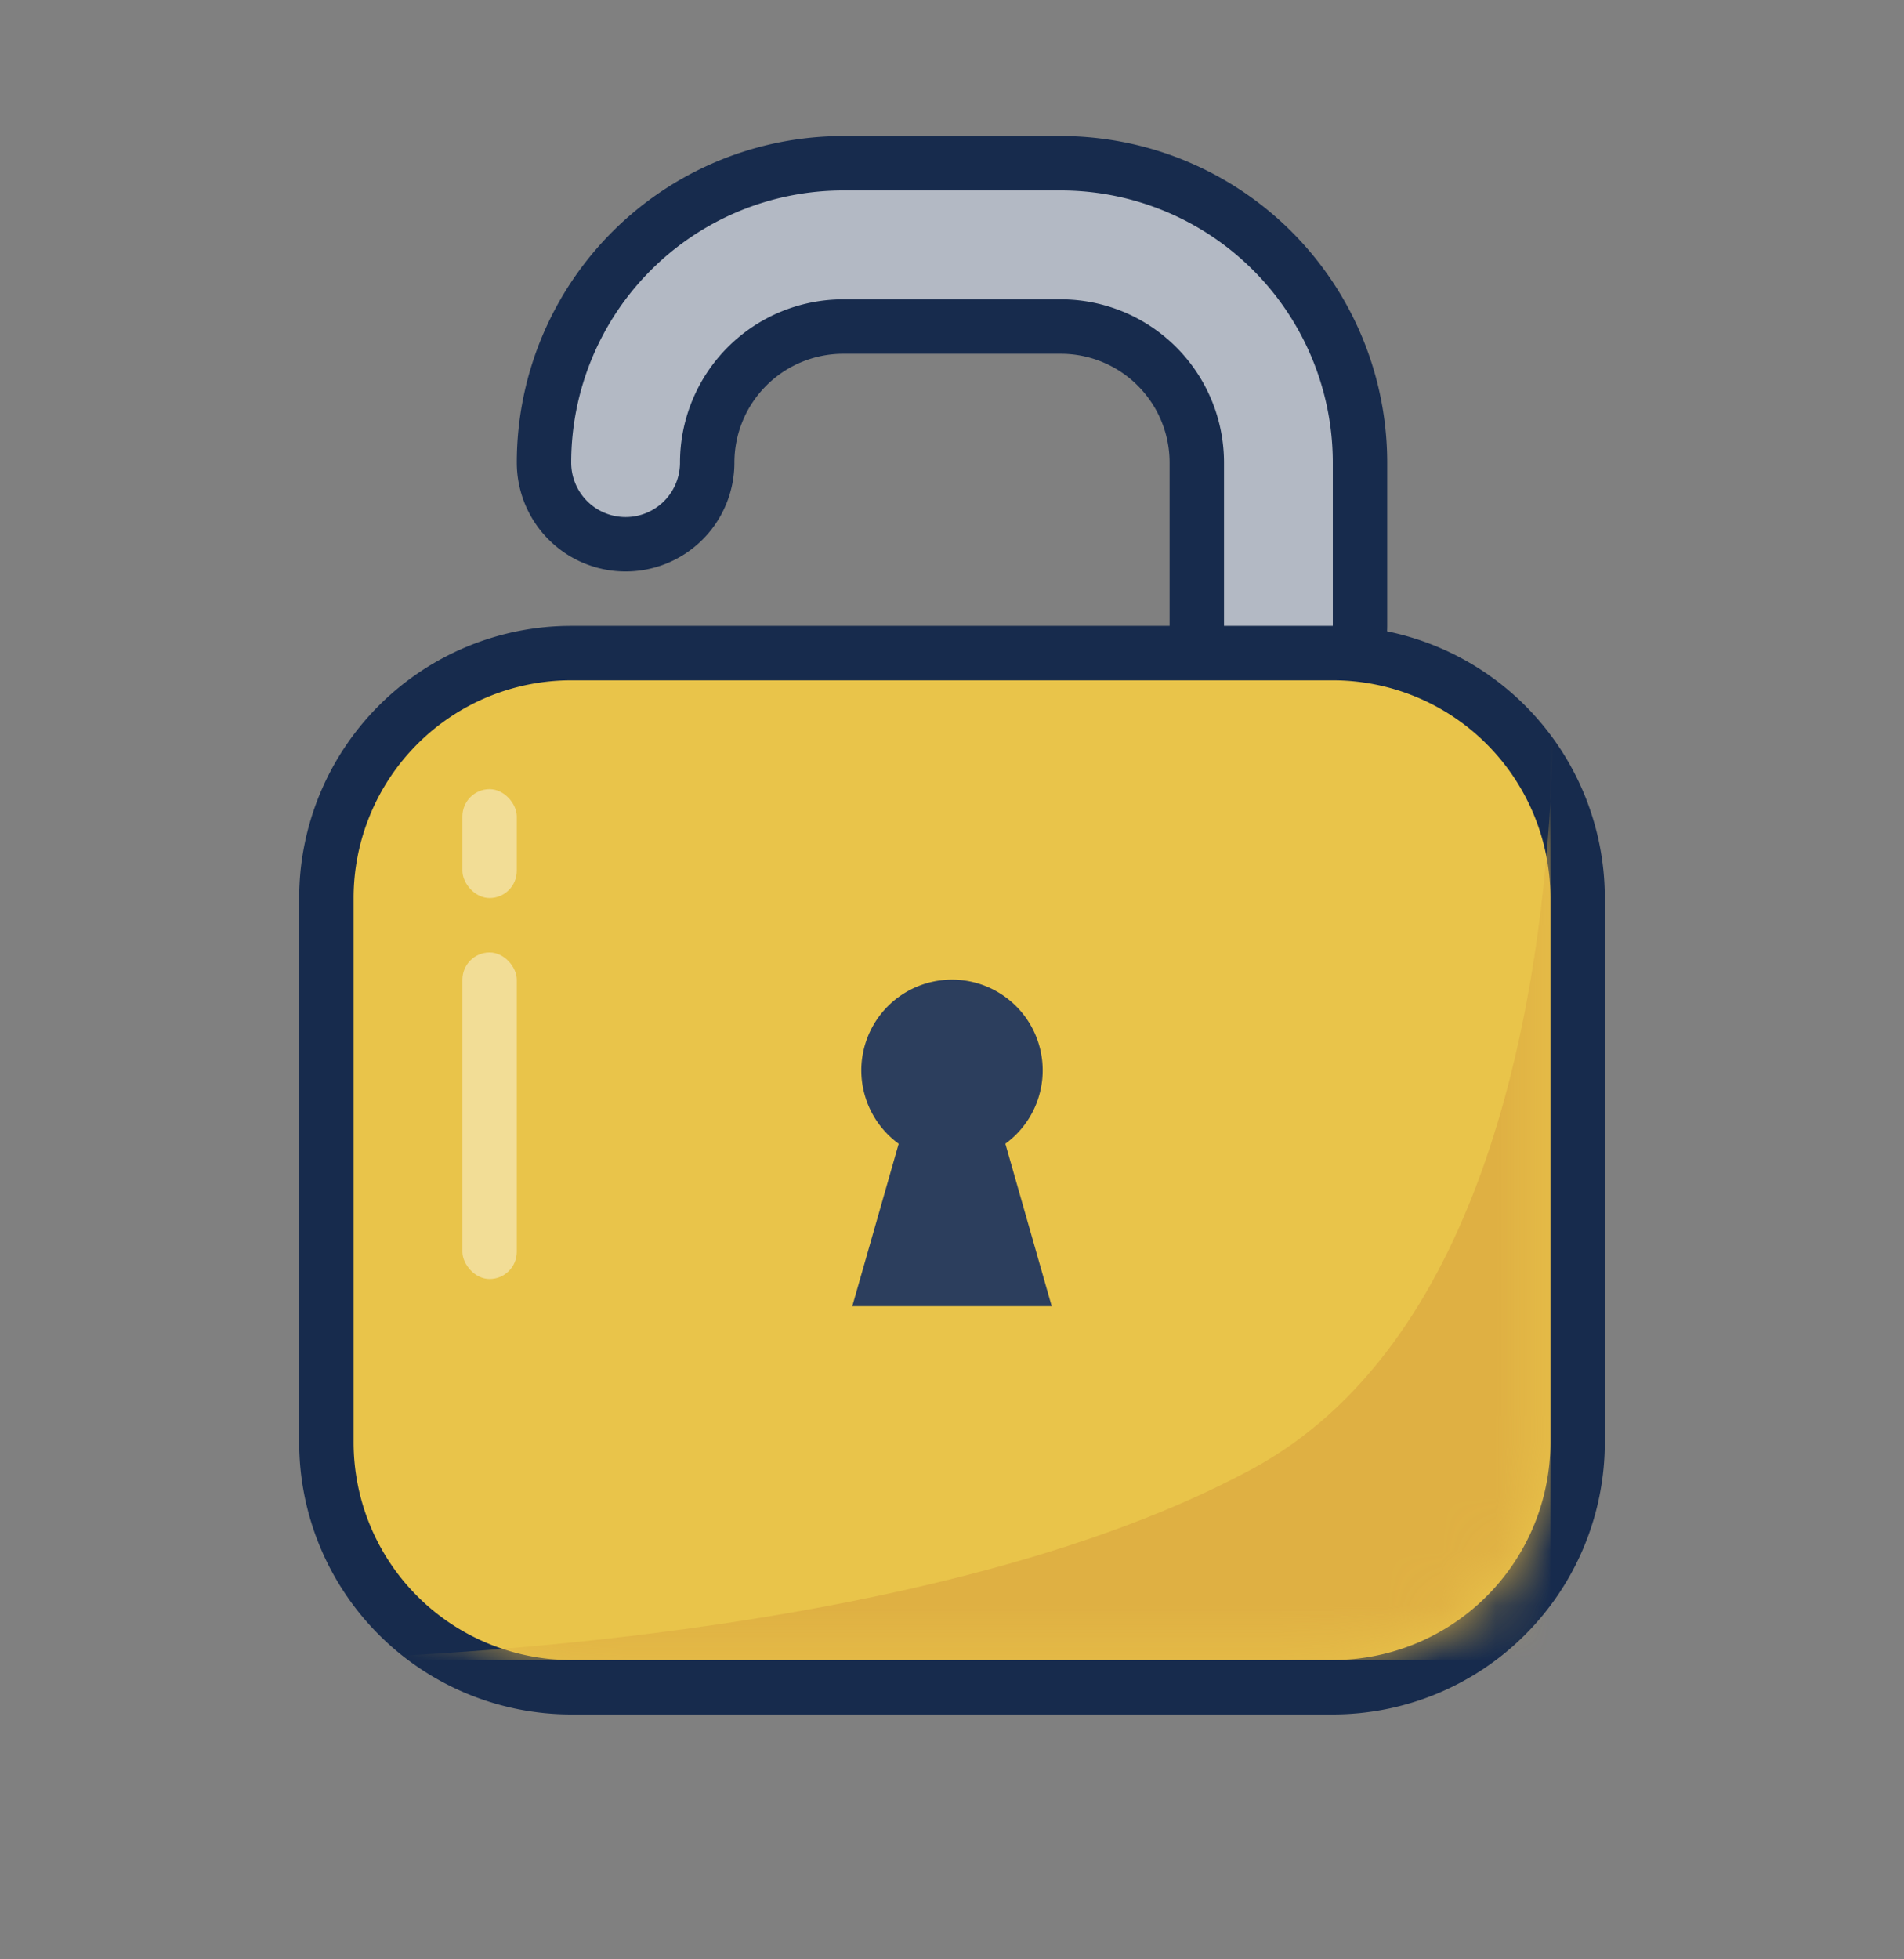 <svg xmlns="http://www.w3.org/2000/svg" width="35" height="36" fill="none" viewBox="0 0 35 36">
  <rect x="0" y="0" width="35" height="36" fill="#808080" stroke="none"/>
  <path stroke="#172B4D" stroke-linecap="round" stroke-width="4" d="M11.5 8.5v0a4 4 0 0 1 4-4h4a4 4 0 0 1 4 4v3"/>
  <path stroke="#B3B9C4" stroke-linecap="round" stroke-width="2" d="M11.5 8.5v0a4 4 0 0 1 4-4h4a4 4 0 0 1 4 4v3"/>
  <path fill="#E9C44A" stroke="#172B4D" d="M10.5 12A4.5 4.5 0 0 0 6 16.5v10a4.5 4.5 0 0 0 4.5 4.5h14a4.5 4.5 0 0 0 4.5-4.5v-10a4.5 4.5 0 0 0-4.5-4.5h-14Z"/>
  <mask id="a" width="23" height="19" x="6" y="12" maskUnits="userSpaceOnUse" style="mask-type:alpha">
    <path fill="#E9C44A" d="M6.5 16.5a4 4 0 0 1 4-4h14a4 4 0 0 1 4 4v10a4 4 0 0 1-4 4h-14a4 4 0 0 1-4-4v-10Z"/>
  </mask>
  <g mask="url(#a)">
    <path fill="#DFB043" d="M28.5 14.726V11s.125 1.557 0 3.726V30.5H5s11.5 0 18-3.5c4.206-2.265 5.272-8.298 5.5-12.274Z"/>
  </g>
  <path fill="#2C3E5D" fill-rule="evenodd" d="M18.48 21.015a1.667 1.667 0 1 0-1.96 0L15.667 24h3.666l-.852-2.985Z" clip-rule="evenodd"/>
  <rect width="1" height="2" x="8.5" y="14.5" fill="#fff" fill-opacity=".42" rx=".5"/>
  <rect width="1" height="6" x="8.5" y="17.5" fill="#fff" fill-opacity=".42" rx=".5"/>
</svg>
